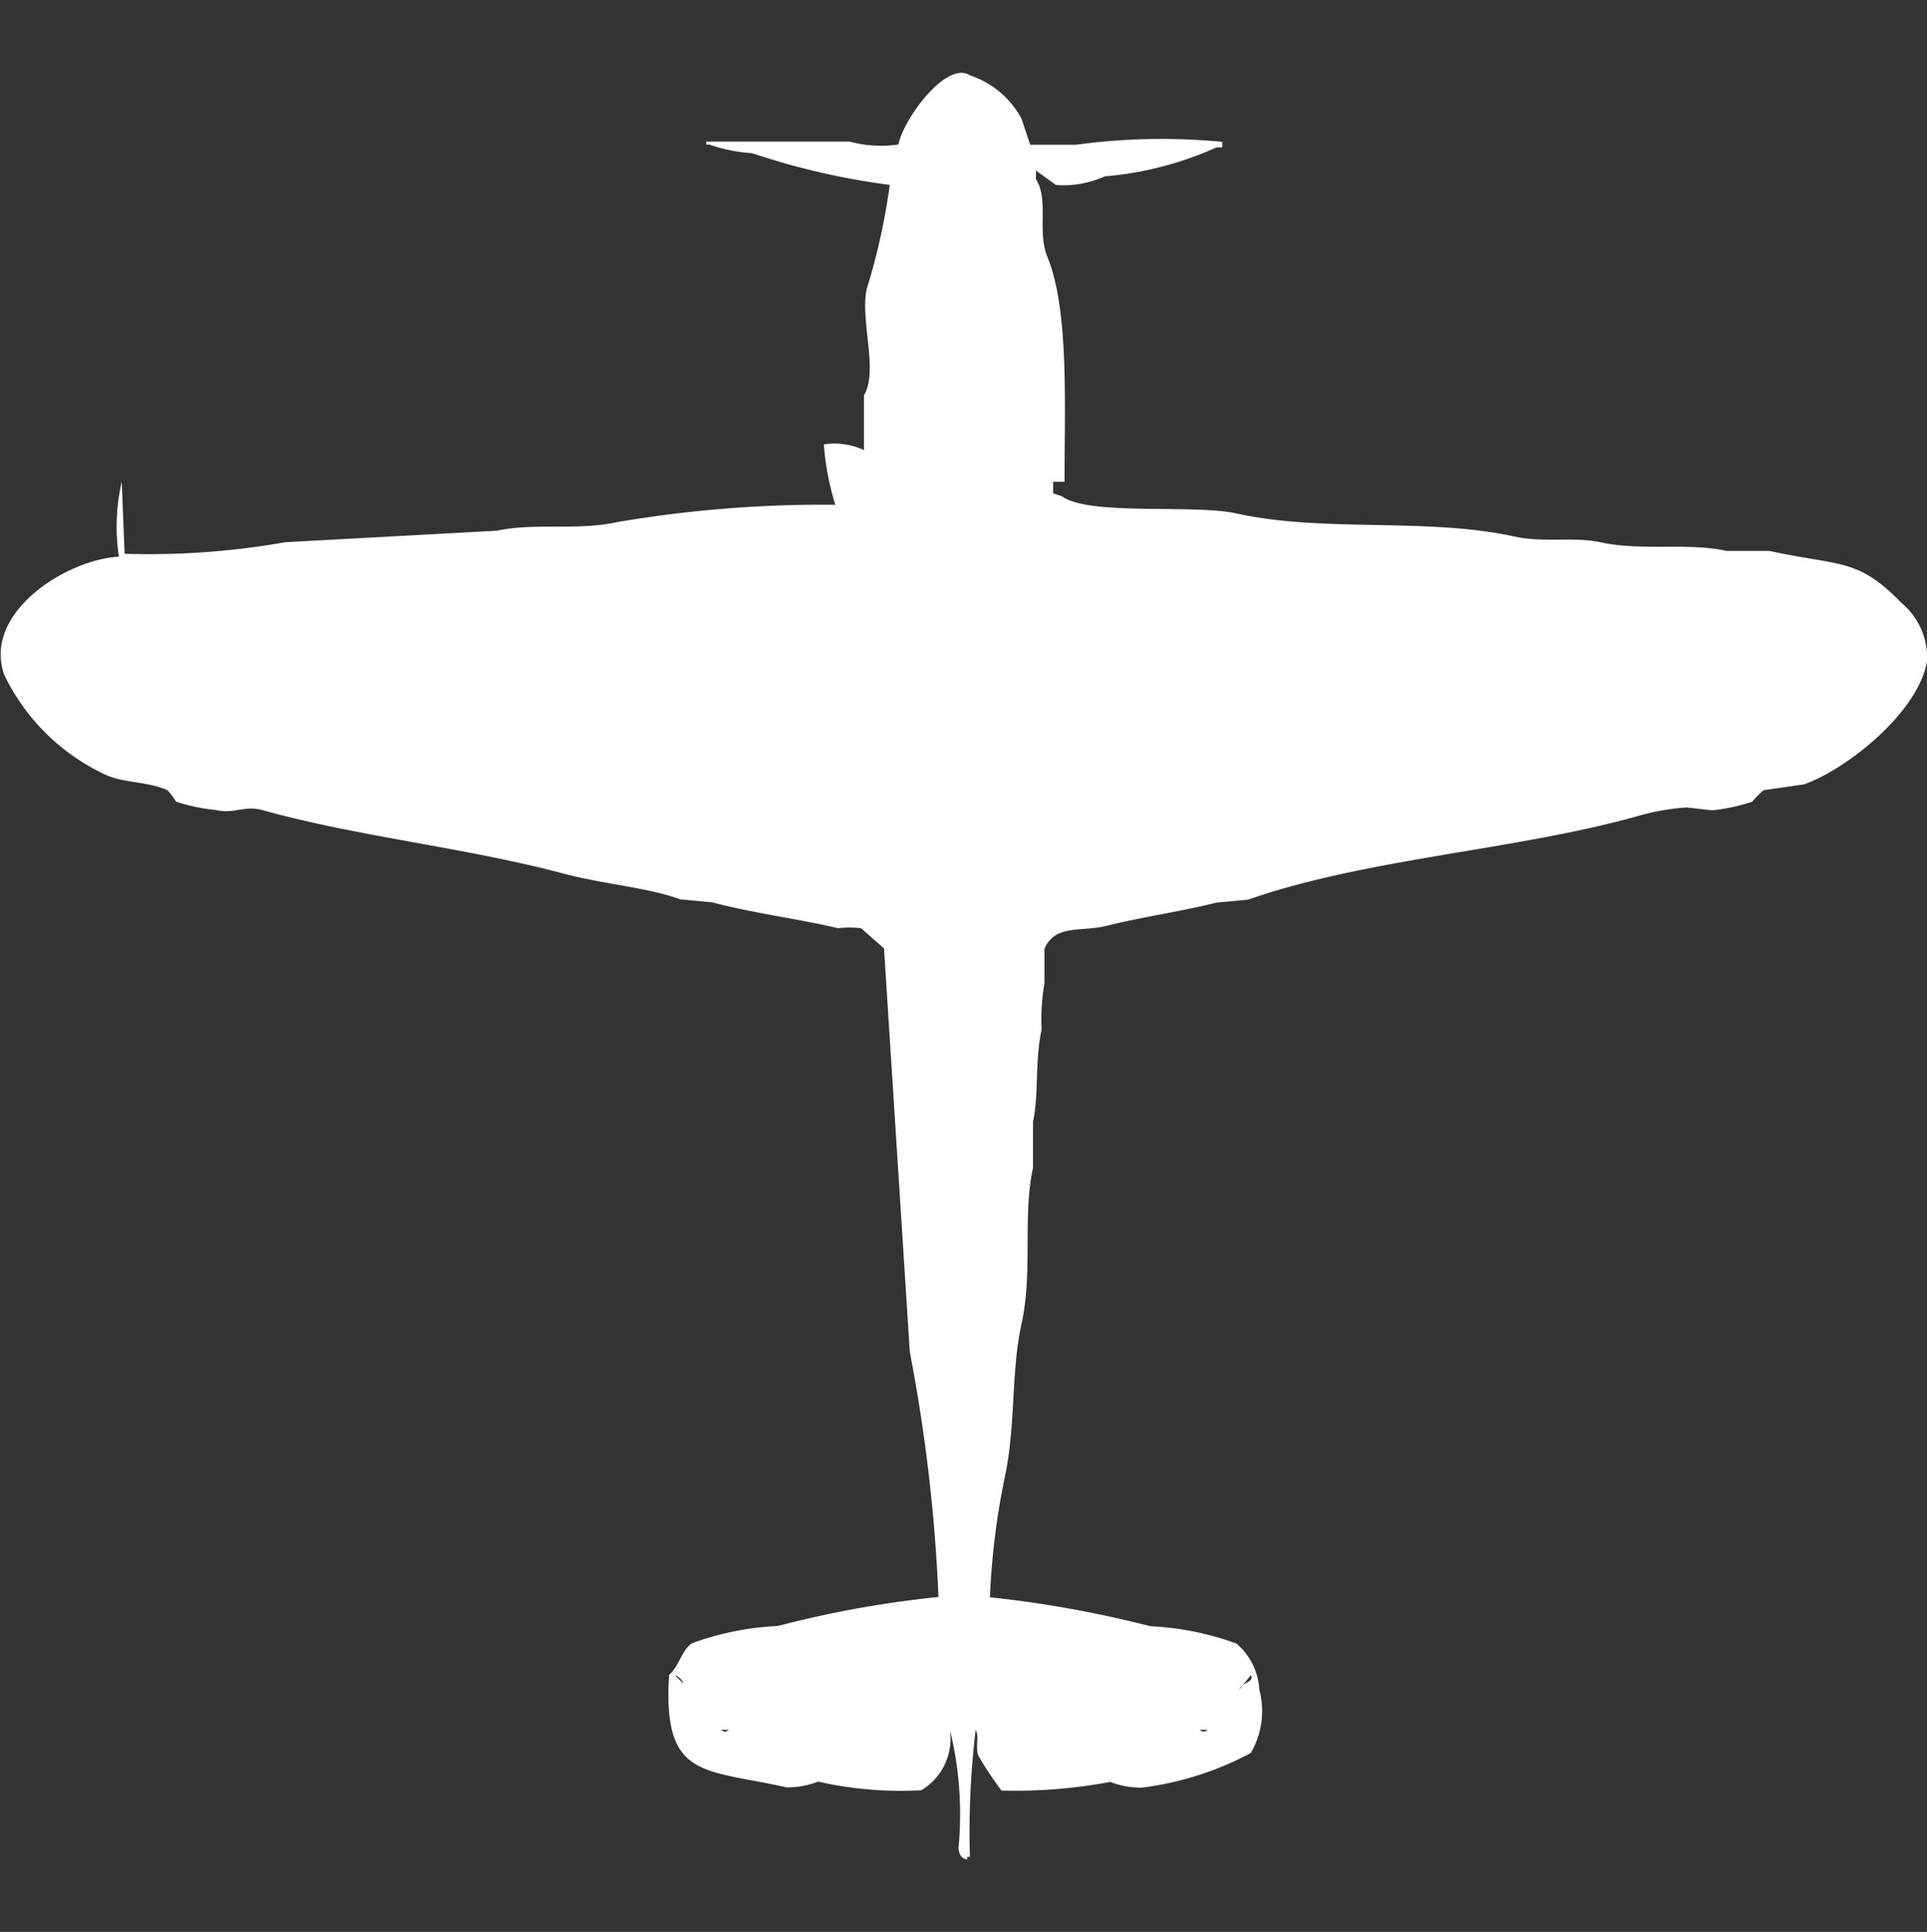 <svg xmlns="http://www.w3.org/2000/svg" width="39.906" height="40" viewBox="0 0 39.906 40">
  <rect x="0" y="0" width="39.906" height="40" fill="#333333" stroke="none"/>
  <defs>
    <style>
      .cls-1 {
        fill: #fff;
        fill-rule: evenodd;
      }
    </style>
  </defs>
  <path id="Color_Fill_1" data-name="Color Fill 1" class="cls-1" d="M22.077,9.474H21.84V9.713l0.178,0.06c0.563,0.415,2.722.16,3.62,0.358,1.805,0.4,3.933.078,5.757,0.478,0.6,0.132,1.247,0,1.78.119,0.851,0.186,1.812,0,2.611.179h0.89c1.475,0.322,1.816.138,2.73,1.074a1.483,1.483,0,0,1,.534,1.194c-0.162,1.05-1.642,2.244-2.552,2.566l-0.831.119a1.5,1.5,0,0,0-.237.239,3.971,3.971,0,0,1-.831.179l-0.534-.06a4.913,4.913,0,0,0-1.009.179c-2.546.714-5.6,0.869-8.071,1.731l-0.653.06c-0.7.18-1.557,0.3-2.255,0.477-0.557.142-1.076-.039-1.306,0.477v0.716a4.254,4.254,0,0,0-.059.955c-0.141.65-.058,1.366-0.178,1.91v0.955c-0.22,1.009,0,2.152-.237,3.223-0.226,1.03-.114,2.13-0.356,3.223a15.38,15.38,0,0,0-.3,2.447,23.114,23.114,0,0,1,3.324.6,5.98,5.98,0,0,1,1.78.358,1.343,1.343,0,0,1,.475.955,1.713,1.713,0,0,1-.178,1.313,6.506,6.506,0,0,1-2.255.716,1.764,1.764,0,0,1-.653-0.119,10.681,10.681,0,0,1-2.255.179,7.838,7.838,0,0,1-.475-0.716c-0.072-.181.023-0.408-0.059-0.537a17.937,17.937,0,0,0-.119,2.626H20.059V38a0.2,0.2,0,0,1-.119-0.06,0.3,0.3,0,0,1-.059-0.179,7.364,7.364,0,0,0-.178-2.447,1.248,1.248,0,0,1-.593,1.253,7.8,7.8,0,0,1-2.137-.179,1.745,1.745,0,0,1-.653.119c-1.72-.388-2.569-0.162-2.433-2.328,0.2-.169.256-0.508,0.475-0.656a5.952,5.952,0,0,1,1.78-.358,21.884,21.884,0,0,1,3.324-.6,34.346,34.346,0,0,0-.594-5.073l-0.534-8.355-0.475-.418a1.977,1.977,0,0,0-.475,0c-0.818-.193-1.8-0.319-2.611-0.537l-0.653-.06c-0.707-.254-1.585-0.311-2.433-0.537-2.02-.537-4.248-0.761-6.231-1.313-0.371-.1-0.584.087-0.95,0A3.951,3.951,0,0,1,3.68,16.1,1.814,1.814,0,0,0,3.5,15.86c-0.476-.2-0.94-0.133-1.365-0.358A4.372,4.372,0,0,1,.119,13.473c-0.454-1.282,1.282-2.389,2.374-2.447a4.165,4.165,0,0,1,.059-1.552l0.059,1.492a16.211,16.211,0,0,0,3.323-.239l4.392-.239c0.769-.169,1.654.005,2.493-0.179a25.4,25.4,0,0,1,4.51-.358A5.676,5.676,0,0,1,17.092,8.7a1.47,1.47,0,0,1,.831.119V7.684c0.305-.5-0.088-1.573.059-2.208a13.3,13.3,0,0,0,.475-2.148,14.953,14.953,0,0,1-2.849-.656,3.407,3.407,0,0,1-.89-0.179H14.659V2.432h2.967a2.5,2.5,0,0,0,1.009.06c0.12-.557,1.007-1.746,1.484-1.432a1.885,1.885,0,0,1,1.068.9l0.178,0.537h0.95a13.124,13.124,0,0,1,3.027-.06V2.552H25.223a7.084,7.084,0,0,1-2.315.6,2.08,2.08,0,0,1-1.009.179l-0.415-.3V3.208c0.273,0.43.021,1.087,0.237,1.611C22.176,5.924,22.073,7.93,22.077,9.474ZM14.006,34.181c0.006,0.008.178,0.179,0.178,0.179A0.3,0.3,0,0,0,14.006,34.181Zm11.929,0-0.237.3C25.755,34.323,26.008,34.341,25.935,34.181ZM14.956,35.315c0.1,0.053.076,0.053,0.178,0H14.956Zm9.911,0c0.1,0.053.076,0.053,0.178,0H24.867Z" transform="translate(-0.031 0.5)"/>
</svg>

